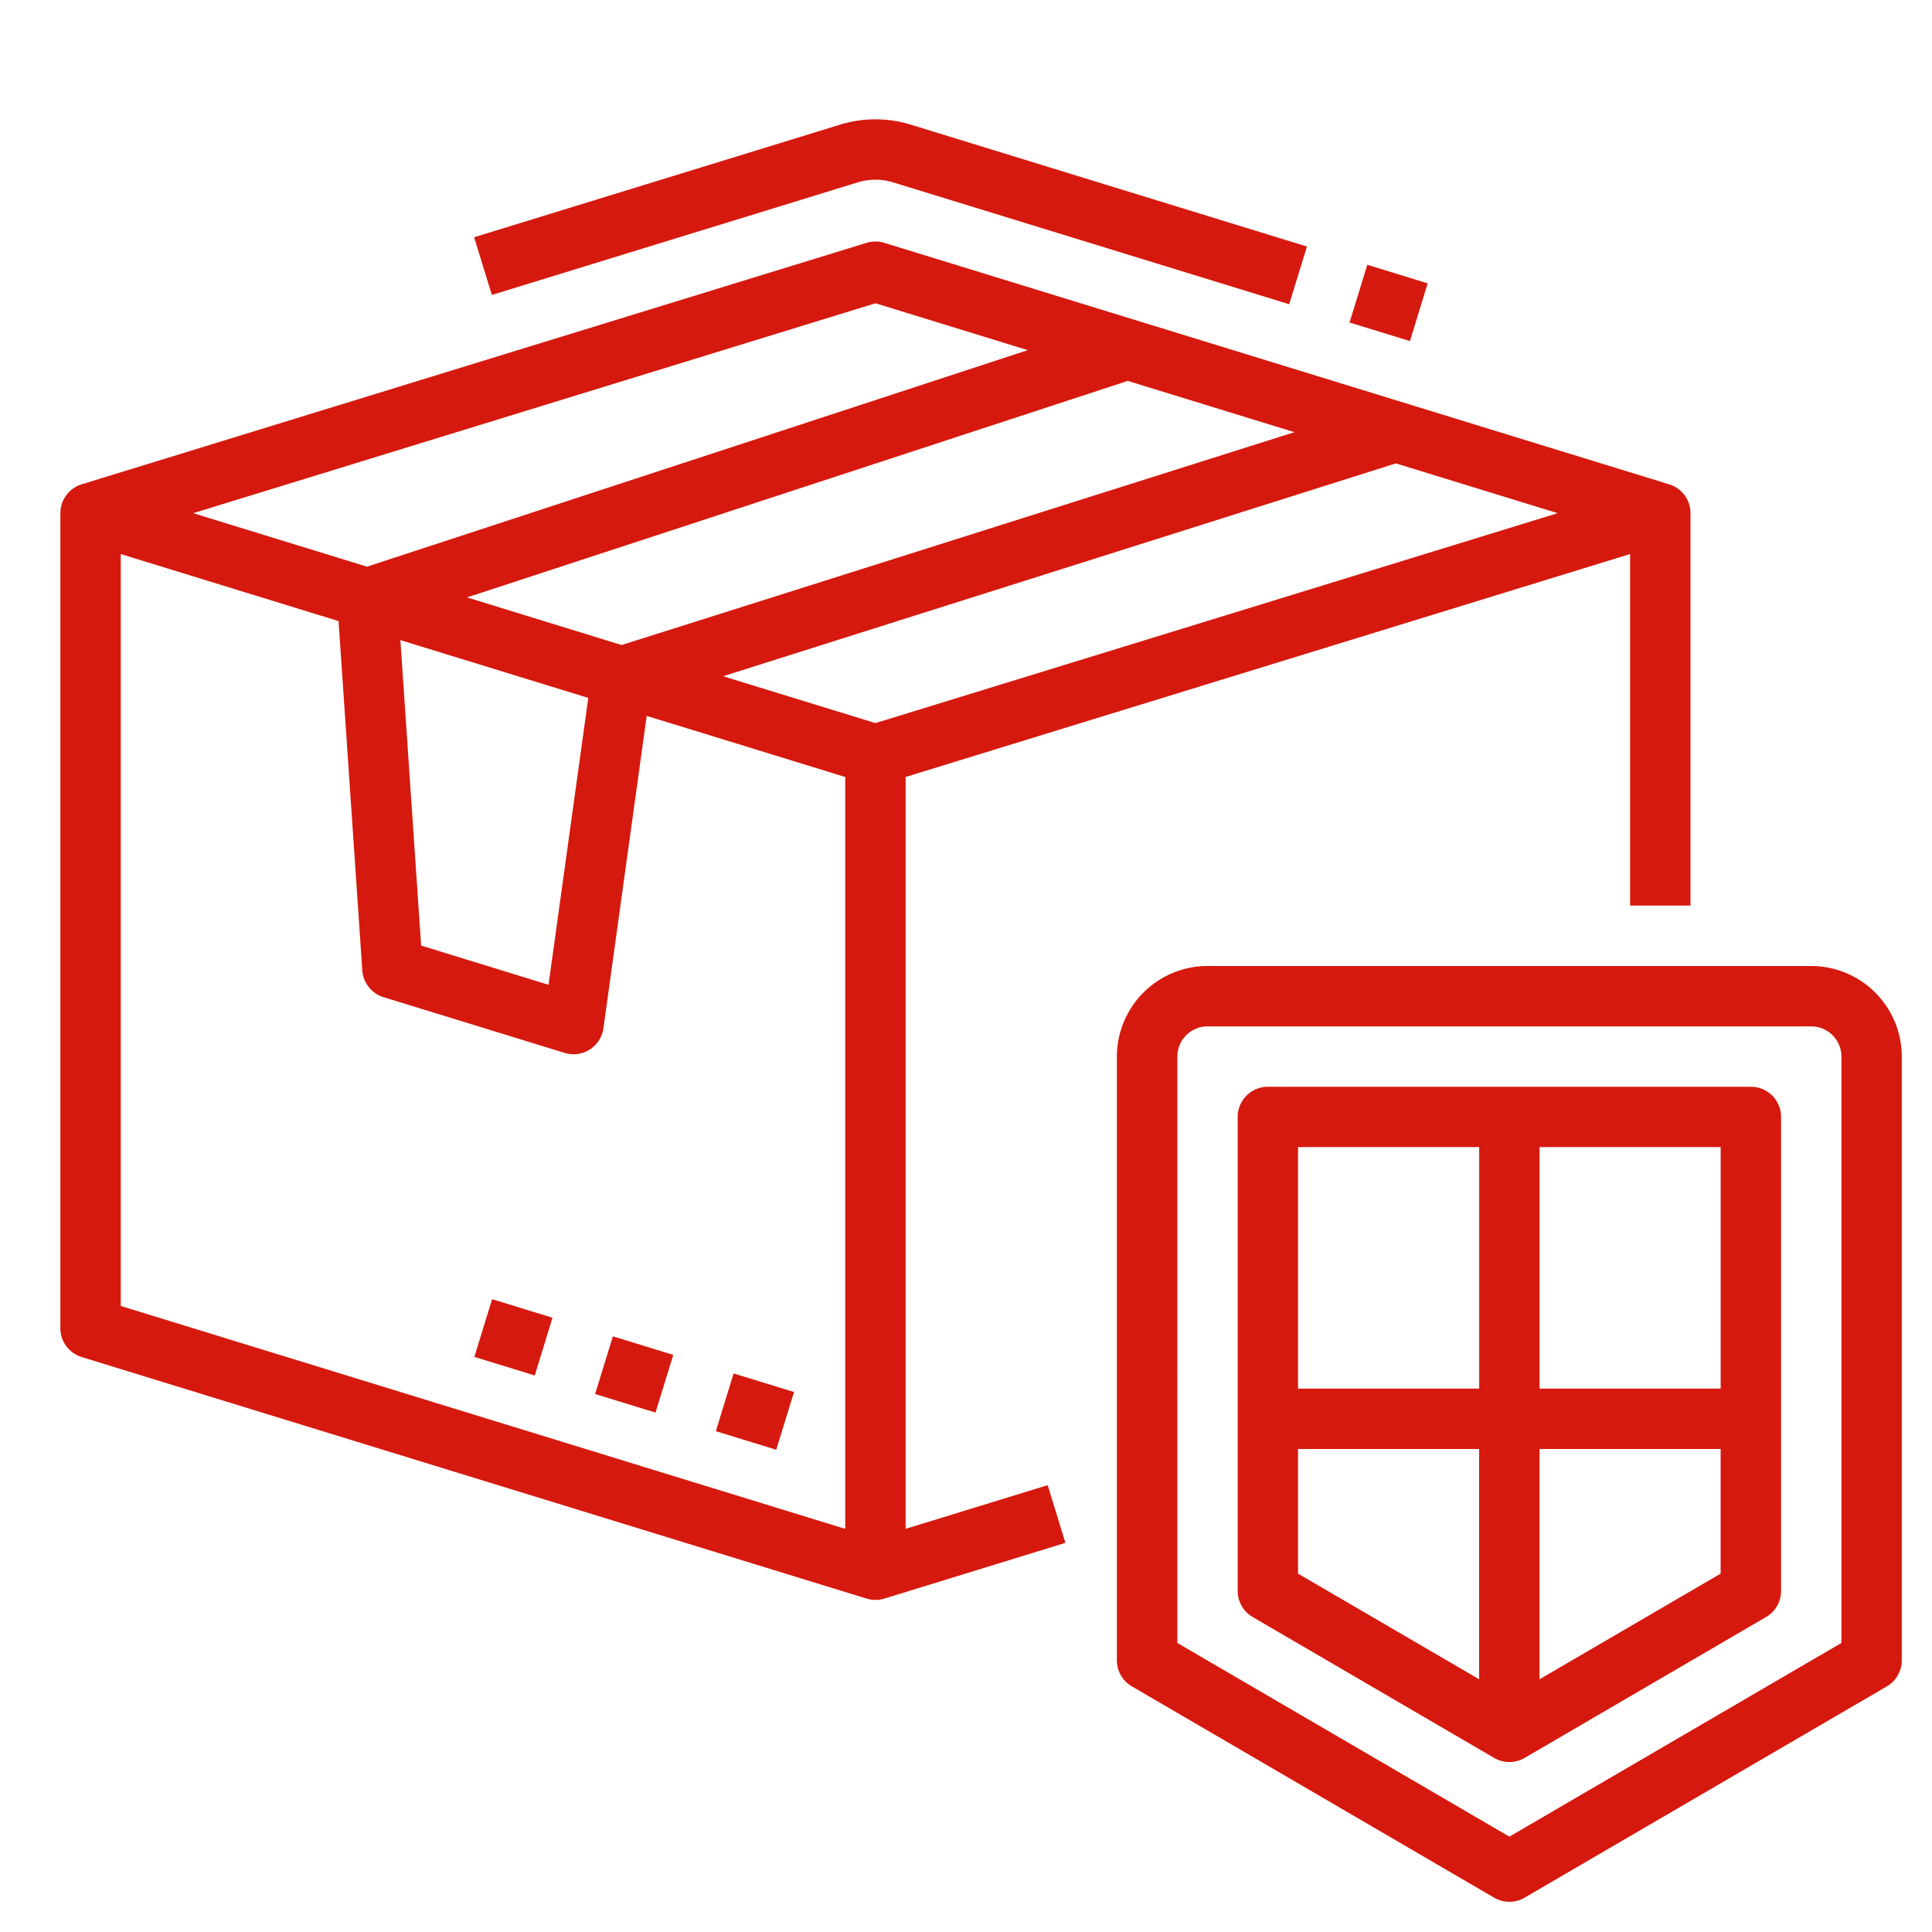 <svg width="59" height="59" fill="none" xmlns="http://www.w3.org/2000/svg"><path d="M27.656 46.69V23.727l22.125-6.808v10.736h1.844V15.672a.922.922 0 00-.65-.881l-23.97-7.375a.922.922 0 00-.542 0L2.494 14.79a.922.922 0 00-.65.88v24.892a.922.922 0 00.65.88l23.97 7.376a.921.921 0 00.542 0l5.53-1.702-.542-1.762-4.338 1.334zm-.922-24.608l-4.653-1.431 20.546-6.5 4.942 1.52-20.835 6.411zm-12.473-3.838l20.178-6.612 5.09 1.566-20.547 6.5-4.72-1.454zm3.704 3.07l-1.214 8.76-3.89-1.198-.634-9.328 5.738 1.765zm8.77-12.053l4.65 1.432-20.177 6.612L5.9 15.672l20.834-6.41zM3.687 16.92l6.652 2.047.725 10.667a.922.922 0 00.648.818l5.531 1.702a.921.921 0 001.185-.755l1.321-9.537 6.063 1.866v22.961L3.688 39.882V16.92z" fill="#D6190E"/><path d="M14.486 41.437l.542-1.762 1.844.567-.541 1.763-1.845-.568zm3.688 1.134l.542-1.762 1.844.567-.542 1.762-1.844-.567zm3.687 1.135l.542-1.763 1.845.567-.543 1.763-1.844-.567zM41.213 9.849l.542-1.763 1.844.567-.542 1.763-1.844-.567zM26.192 5.57a1.839 1.839 0 011.085 0L39.37 9.291l.542-1.762-12.094-3.721a3.673 3.673 0 00-2.168 0L14.479 7.245l.542 1.762L26.192 5.57zM55.313 29.5H36.874a2.769 2.769 0 00-2.766 2.766v18.437a.921.921 0 00.458.796l11.062 6.453a.922.922 0 00.93 0L57.62 51.5a.922.922 0 00.457-.796V32.266a2.769 2.769 0 00-2.766-2.766zm.921 20.673l-10.14 5.915-10.14-5.915V32.266a.923.923 0 01.921-.922h18.438a.923.923 0 01.921.922v17.907z" fill="#D6190E"/><path d="M53.469 33.188h-14.75a.922.922 0 00-.922.921v14.476a.921.921 0 00.457.796l7.375 4.303a.921.921 0 00.93 0l7.374-4.303a.921.921 0 00.458-.796V34.11a.922.922 0 00-.922-.922zm-.922 9.218h-5.531v-7.375h5.53v7.375zm-7.375-7.375v7.375H39.64v-7.375h5.53zM39.64 44.25h5.53v7.032l-5.53-3.226V44.25zm7.375 7.032V44.25h5.53v3.806l-5.53 3.226z" fill="#D6190E"/></svg>
